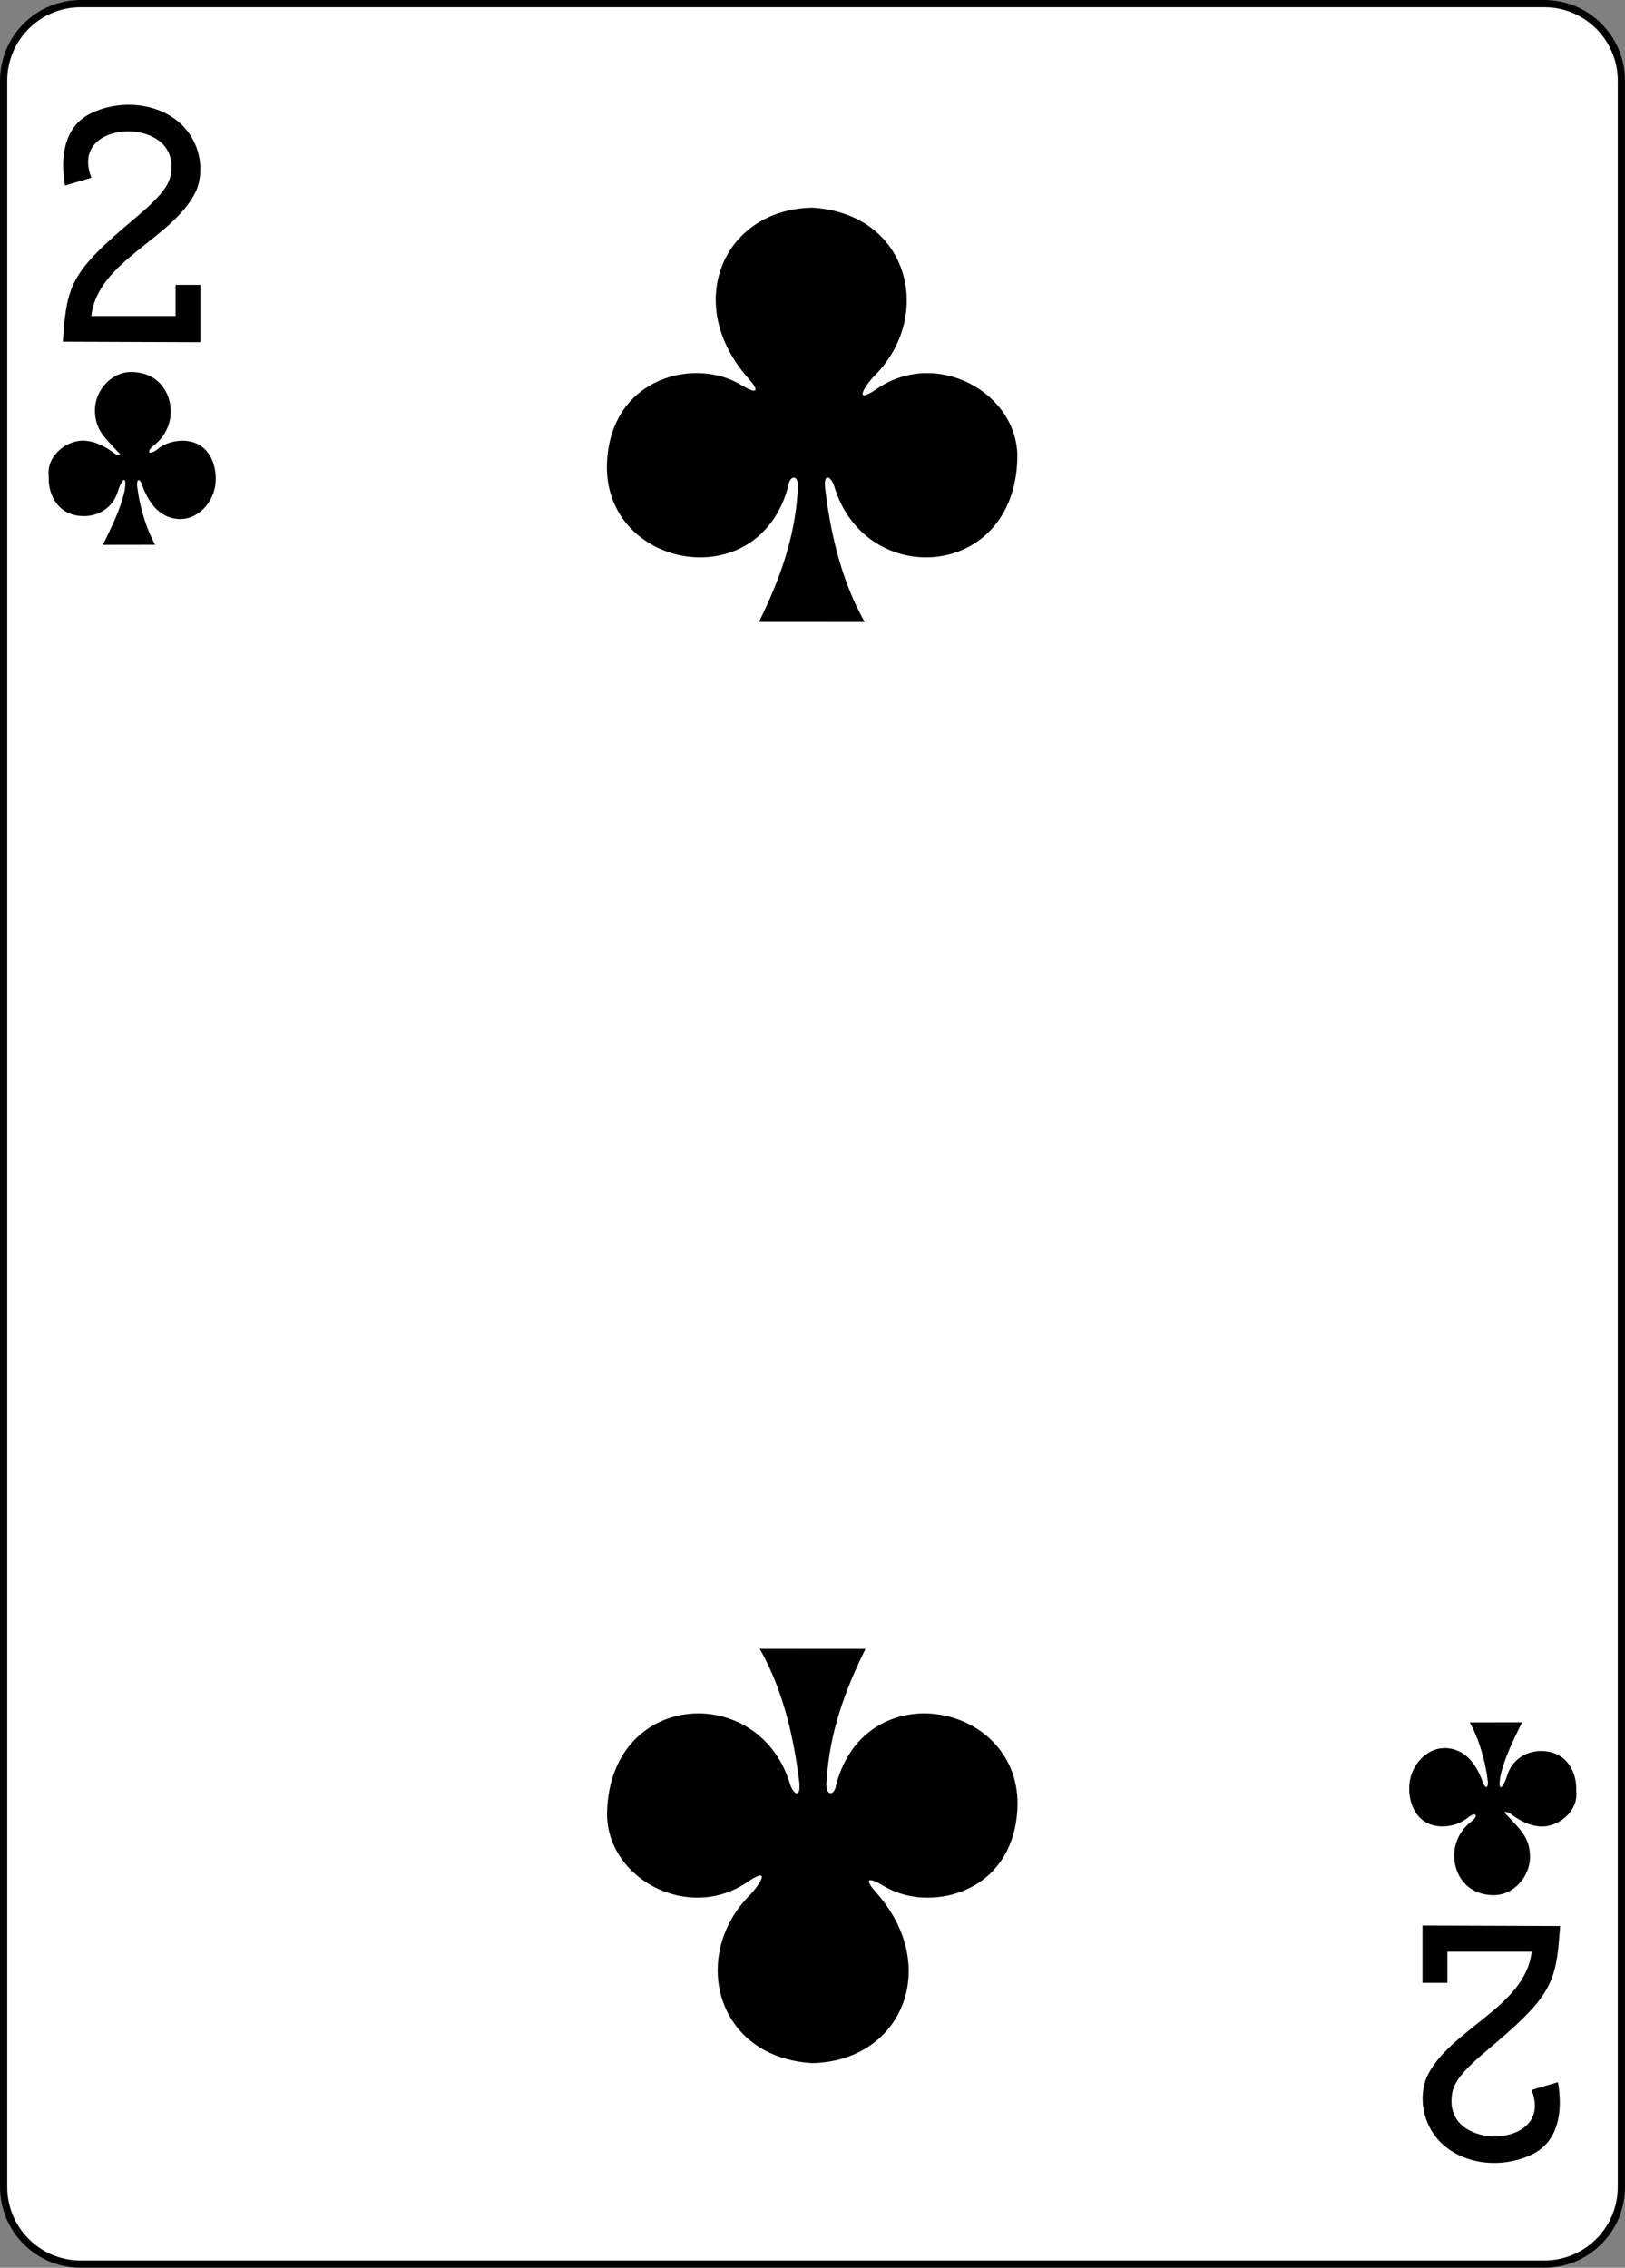 <?xml version="1.0" encoding="utf-8"?>
<!-- Generator: Adobe Illustrator 23.0.1, SVG Export Plug-In . SVG Version: 6.00 Build 0)  -->
<svg version="1.1"
	 id="svg4423" inkscape:version="0.91 r13725" sodipodi:docname="2C.svg" xmlns:cc="http://creativecommons.org/ns#" xmlns:dc="http://purl.org/dc/elements/1.1/" xmlns:inkscape="http://www.inkscape.org/namespaces/inkscape" xmlns:rdf="http://www.w3.org/1999/02/22-rdf-syntax-ns#" xmlns:sodipodi="http://sodipodi.sourceforge.net/DTD/sodipodi-0.dtd" xmlns:svg="http://www.w3.org/2000/svg"
	 xmlns="http://www.w3.org/2000/svg" xmlns:xlink="http://www.w3.org/1999/xlink" x="0px" y="0px" viewBox="0 0 224.23 312.81"
	 style="enable-background:new 0 0 224.23 312.81;" xml:space="preserve">
<rect x="0" y="0" width="224.23" height="312.81" fill="#808080" stroke="none"/>
<style type="text/css">
	.st0{fill:#FFFFFF;stroke:#000000;stroke-width:0.997;}
</style>
<sodipodi:namedview  bordercolor="#666666" borderopacity="1.0" fit-margin-bottom="0" fit-margin-left="0" fit-margin-right="0" fit-margin-top="0" id="base" inkscape:current-layer="layer1" inkscape:cx="-21.163831" inkscape:cy="56.631831" inkscape:document-units="px" inkscape:pageopacity="0.0" inkscape:pageshadow="2" inkscape:snap-bbox="true" inkscape:snap-global="true" inkscape:snap-page="true" inkscape:window-height="800" inkscape:window-maximized="0" inkscape:window-width="906" inkscape:window-x="360" inkscape:window-y="95" inkscape:zoom="0.98994948" pagecolor="#ffffff" showgrid="false">
	</sodipodi:namedview>
<g id="layer1" transform="translate(-259.935,-369.777)" inkscape:groupmode="layer" inkscape:label="Layer 1">
	<g id="g6628" transform="translate(-50.138,936.461)">
		<g id="g8322" transform="translate(-887.402,-844.326)">
			<g id="g8879-4" transform="translate(-5059.956,3024.952)">
				<path id="rect6347-8" class="st0" d="M6268.56-2746.81h201.97c5.87,0,10.63,4.76,10.63,10.63v290.55
					c0,5.87-4.76,10.63-10.63,10.63h-201.97c-5.87,0-10.63-4.76-10.63-10.63v-290.55
					C6257.93-2742.05,6262.69-2746.81,6268.56-2746.81z"/>
				<g id="g8574-8" transform="matrix(0.301,0,0,0.301,5679.86,-1949.801)">
				</g>
			</g>
		</g>
		<g id="g6620" transform="translate(-0.136,2.5315816e-5)">
			<path id="path7100-2" inkscape:connector-curvature="0" sodipodi:nodetypes="csscscccsccccccc" d="M318.88-519.55l0.16-2.02
				c0.51-6.24,1.87-8.35,9.62-14.86c3.76-3.16,4.99-4.72,5.17-6.53c0.49-4.26-3.35-5.59-5.85-5.61c-3.24-0.03-6.91,1.91-5.16,6.41
				l-3.64,1.07c-0.73-4.2,0.02-8.14,3.43-9.89c4.55-2.28,10.38-1.39,13.32,2.21c1.98,2.41,2.43,5.75,1.37,8.36
				c-3.1,6.67-13.62,9.61-14.49,17.32h11.63v-4.3h3.43v7.91L318.88-519.55z"/>
			<path id="path7116-4" inkscape:connector-curvature="0" sodipodi:nodetypes="csscscccsccccccc" d="M525.49-301.01l-0.16,2.02
				c-0.51,6.24-1.87,8.35-9.62,14.86c-3.76,3.16-4.99,4.72-5.17,6.53c-0.49,4.26,3.35,5.59,5.85,5.61c3.24,0.03,6.91-1.91,5.16-6.41
				l3.64-1.07c0.73,4.2-0.02,8.14-3.43,9.89c-4.55,2.28-10.38,1.39-13.32-2.21c-1.98-2.41-2.43-5.75-1.37-8.36
				c3.1-6.67,13.62-9.61,14.49-17.32h-11.63v4.3h-3.43v-7.91L525.49-301.01z"/>
			<path id="path3259" inkscape:connector-curvature="0" sodipodi:nodetypes="cccscccccscscc" d="M414.93-480.9
				c2.88-5.78,4.98-11.7,5.35-18.04c0.34-2.33-1.07-2.37-1.29-0.73c-4.08,15.59-25.76,11.37-25.02-3.3
				c0.61-11.89,12.42-14.45,18.58-10.56c2.43,1.43,2.3,0.57,0.97-0.91c-9.15-10.21-3.61-23.36,8.76-23.6
				c13.38,0.79,16.85,14.87,8.64,23.15c-1.02,0.99-3.28,4.19,0.12,1.96c8.29-5.89,19.79,0.44,19.55,9.52
				c-0.43,16.74-20.84,17.99-25.2,4.01c-0.42-1.55-1.63-2.33-1.3,0.3c0.6,4.77,1.86,11.95,5.44,18.21L414.93-480.9z"/>
			<path id="path3407" inkscape:connector-curvature="0" sodipodi:nodetypes="cccscccccscscc" d="M429.64-339.24
				c-2.88,5.78-4.98,11.7-5.35,18.04c-0.34,2.33,1.07,2.37,1.29,0.73c4.08-15.59,25.76-11.37,25.02,3.3
				c-0.61,11.89-12.42,14.45-18.58,10.56c-2.43-1.43-2.3-0.57-0.97,0.91c9.15,10.21,3.61,23.36-8.76,23.6
				c-13.38-0.79-16.85-14.87-8.64-23.15c1.02-0.99,3.28-4.19-0.12-1.96c-8.29,5.89-19.79-0.44-19.55-9.52
				c0.43-16.74,20.84-17.99,25.2-4.01c0.42,1.55,1.63,2.33,1.3-0.3c-0.6-4.77-1.86-11.95-5.44-18.21L429.64-339.24z"/>
			<path id="path3454" inkscape:connector-curvature="0" sodipodi:nodetypes="cccscsccssscccsccccc" d="M324.41-491.53
				c1.19-2.45,2.35-4.72,2.98-7.4c0.42-2.53-0.44-1.59-0.93,0.07c-0.72,2.3-2.72,3.34-4.58,3.37c-3.37,0.05-5.05-2.6-4.95-5.45
				c-0.37-3,2.67-5.12,4.96-4.96c1.72,0.12,3.22,1.05,4.13,1.78c0.6,0.32,1.23,0.45,0.34-0.36c-1.68-1.83-3.08-2.96-3.05-5.71
				c0.03-2.58,2.23-5.27,5.16-5.18c3.65,0.11,5.31,2.89,5.3,5.48c-0.01,1.89-0.95,3.63-2.41,4.7c-0.94,0.77-0.68,1.34,0.4,0.61
				c1.03-0.89,2.27-1.28,3.54-1.31c3.49-0.05,4.86,2.96,4.66,5.76c-0.19,2.63-2.42,5.33-5.37,5.02c-2.63-0.3-4.01-2.51-4.81-4.78
				c-0.26-0.7-0.68-0.88-0.66,0.15c0.61,5.06,2.49,8.2,2.51,8.2L324.41-491.53z"/>
			<path id="path3476" inkscape:connector-curvature="0" sodipodi:nodetypes="cccscsccssscccsccccc" d="M520.23-329.11
				c-1.19,2.45-2.35,4.72-2.98,7.4c-0.42,2.53,0.44,1.59,0.93-0.07c0.72-2.3,2.72-3.34,4.58-3.37c3.37-0.05,5.05,2.6,4.95,5.45
				c0.37,3-2.67,5.12-4.96,4.96c-1.72-0.12-3.22-1.05-4.13-1.78c-0.6-0.32-1.23-0.45-0.34,0.36c1.68,1.83,3.08,2.96,3.05,5.71
				c-0.03,2.58-2.23,5.27-5.16,5.18c-3.65-0.11-5.31-2.89-5.3-5.48c0.01-1.89,0.95-3.63,2.41-4.7c0.94-0.77,0.68-1.34-0.4-0.61
				c-1.03,0.89-2.27,1.28-3.54,1.31c-3.49,0.05-4.86-2.96-4.66-5.76c0.19-2.63,2.42-5.33,5.37-5.02c2.63,0.3,4.01,2.51,4.81,4.78
				c0.26,0.7,0.68,0.88,0.66-0.15c-0.61-5.06-2.49-8.2-2.51-8.2L520.23-329.11L520.23-329.11z"/>
		</g>
	</g>
</g>
</svg>
